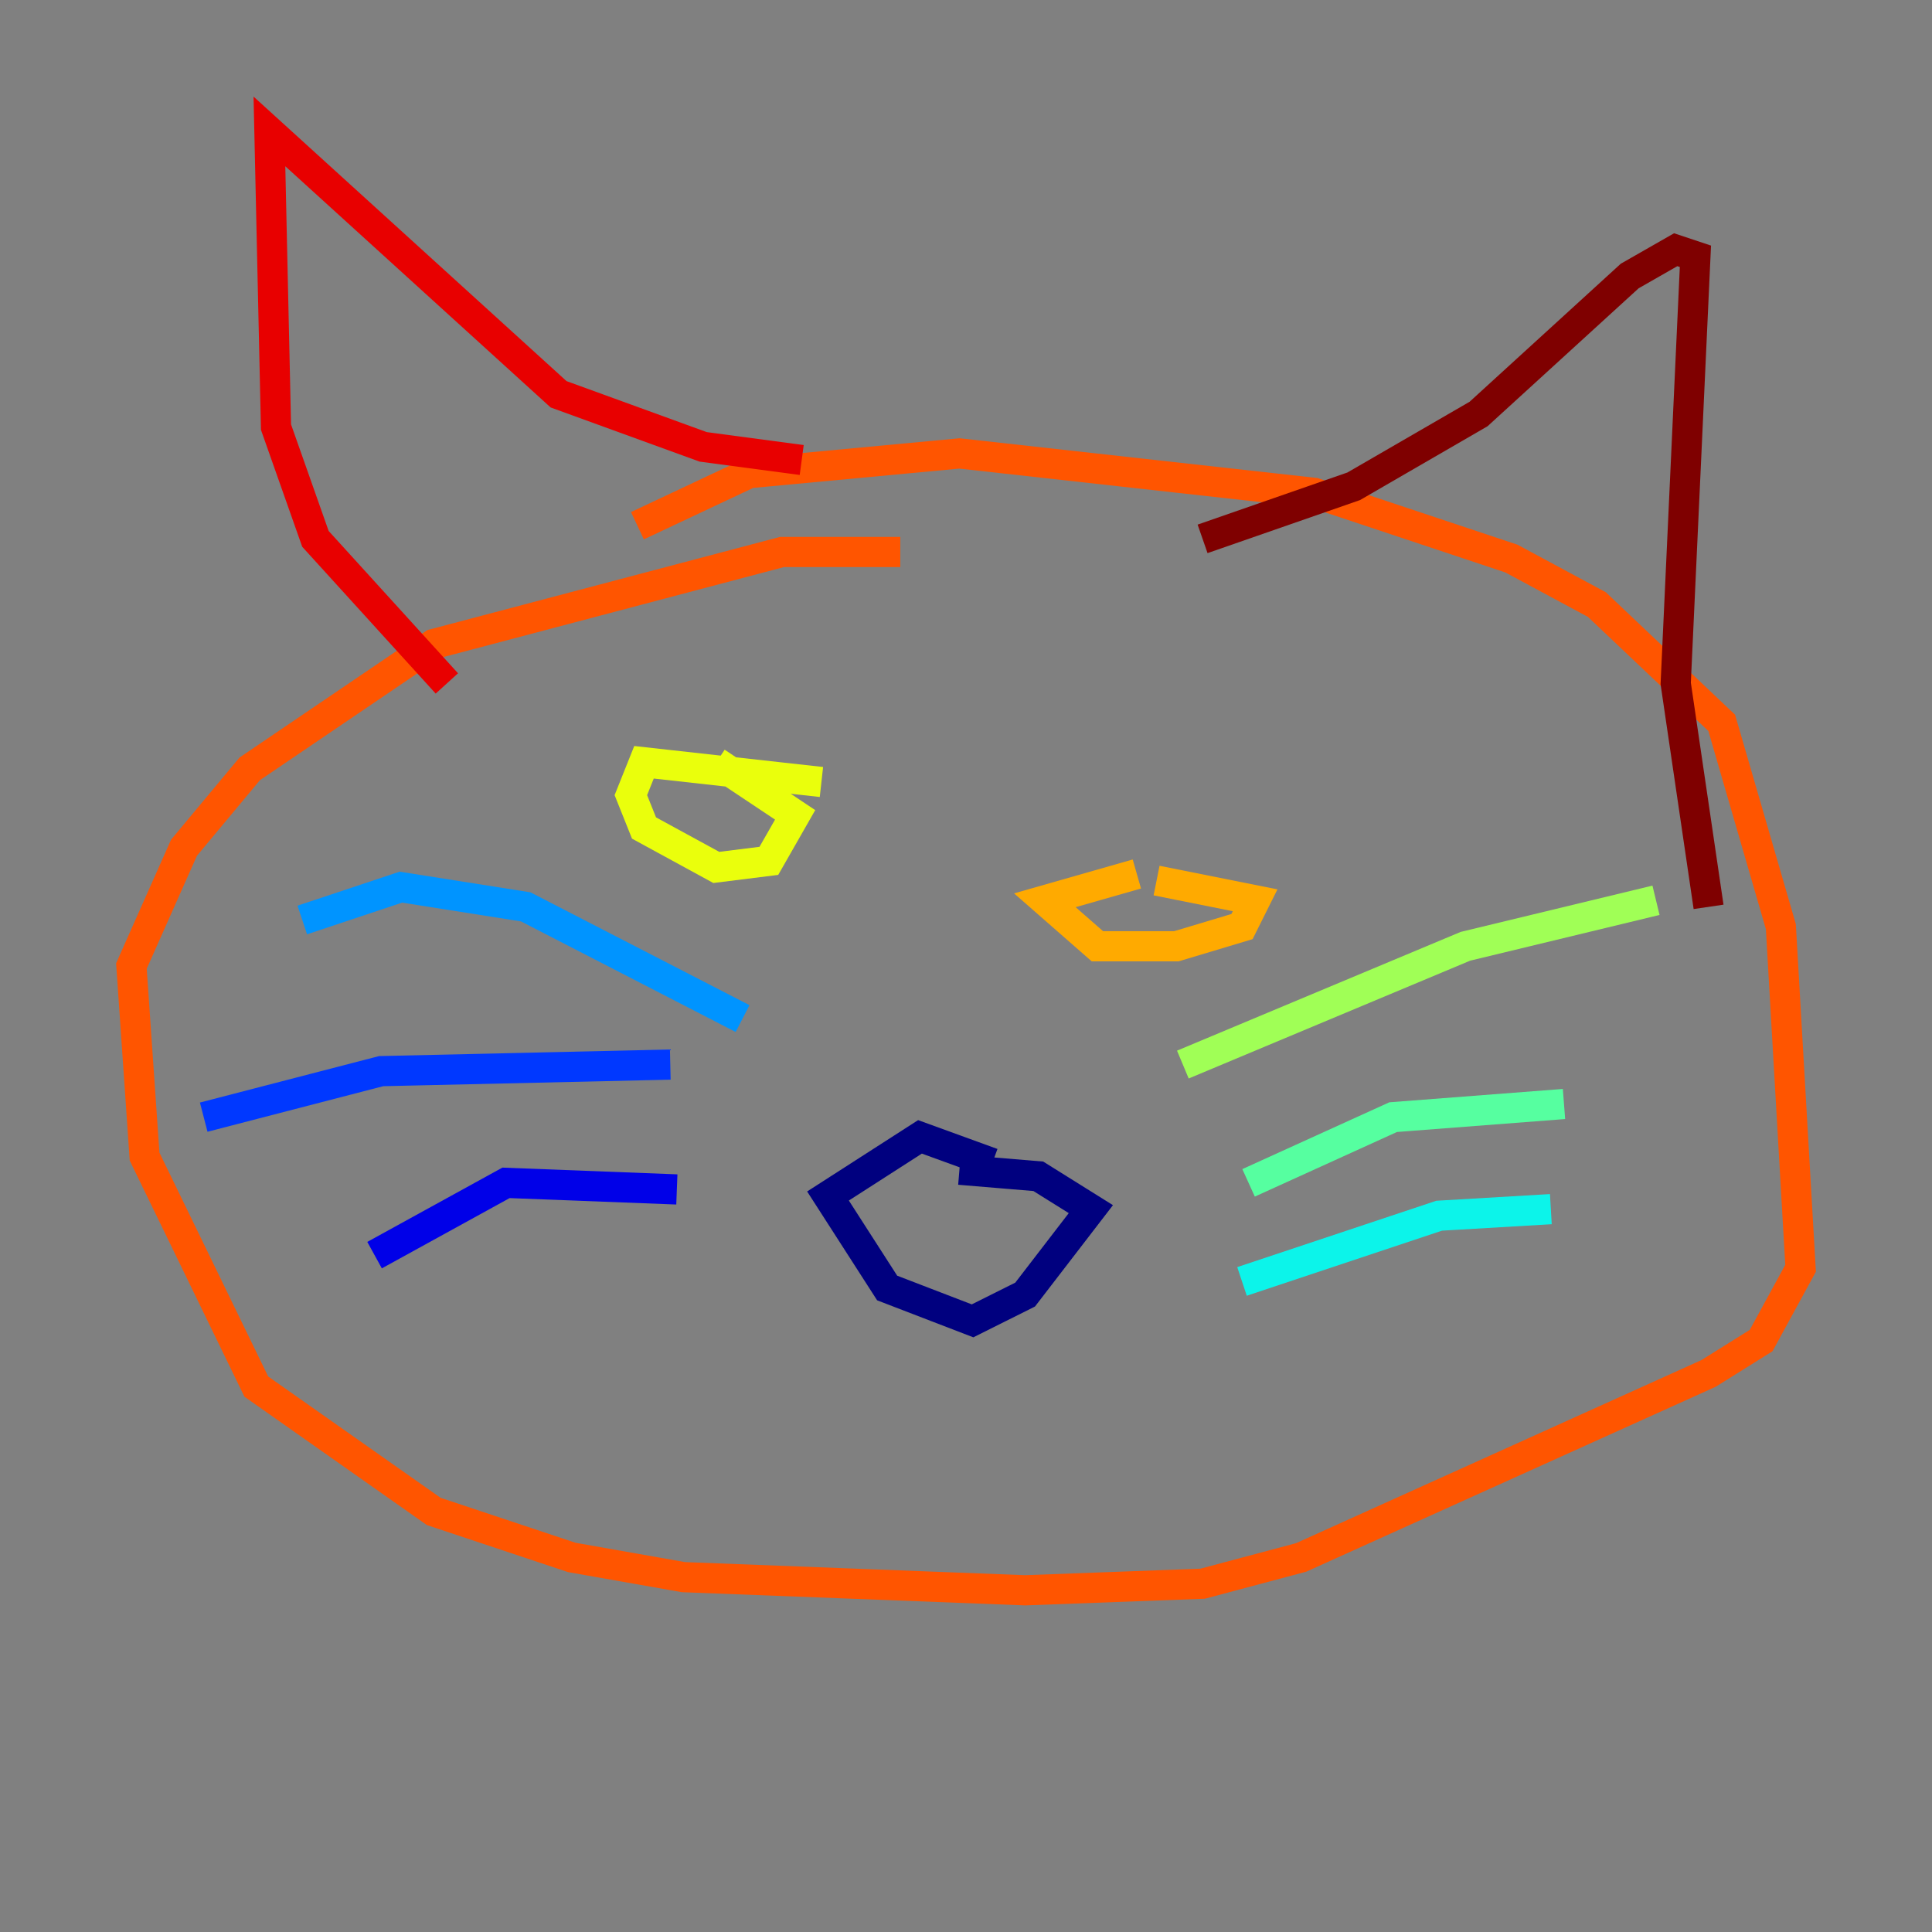 <?xml version="1.0" encoding="utf-8" ?>
<svg baseProfile="tiny" height="128" version="1.2" viewBox="0,0,128,128" width="128" xmlns="http://www.w3.org/2000/svg" xmlns:ev="http://www.w3.org/2001/xml-events" xmlns:xlink="http://www.w3.org/1999/xlink"><rect x="0" y="0" width="128" height="128" fill="#808080" stroke="none"/><defs /><polyline fill="none" points="65.742,77.061 60.952,75.32 54.857,79.238 58.776,85.333 64.435,87.51 67.918,85.769 72.272,80.109 68.789,77.932 63.565,77.497" stroke="#00007f" stroke-width="2" /><polyline fill="none" points="44.843,78.803 33.524,78.367 24.816,83.156" stroke="#0000e8" stroke-width="2" /><polyline fill="none" points="44.408,70.531 25.252,70.966 13.497,74.014" stroke="#0038ff" stroke-width="2" /><polyline fill="none" points="49.197,67.483 34.83,60.082 26.558,58.776 20.027,60.952" stroke="#0094ff" stroke-width="2" /><polyline fill="none" points="82.286,84.898 95.347,80.544 102.748,80.109" stroke="#0cf4ea" stroke-width="2" /><polyline fill="none" points="82.721,78.367 92.299,74.014 103.619,73.143" stroke="#56ffa0" stroke-width="2" /><polyline fill="none" points="78.367,70.531 97.088,62.694 109.714,59.646" stroke="#a0ff56" stroke-width="2" /><polyline fill="none" points="54.422,51.809 42.667,50.503 41.796,52.68 42.667,54.857 47.456,57.469 50.939,57.034 52.68,53.986 47.456,50.503" stroke="#eaff0c" stroke-width="2" /><polyline fill="none" points="75.32,57.905 69.225,59.646 72.707,62.694 77.932,62.694 82.286,61.388 83.156,59.646 76.626,58.34" stroke="#ffaa00" stroke-width="2" /><polyline fill="none" points="59.646,36.571 51.809,36.571 28.735,42.667 16.544,50.939 12.191,56.163 8.707,64.0 9.578,76.626 16.98,91.864 28.735,100.136 37.878,103.184 45.279,104.49 67.918,105.361 79.674,104.925 86.204,103.184 113.197,90.993 116.68,88.816 119.293,84.027 117.986,61.388 114.068,47.891 105.796,40.054 100.136,37.007 87.075,32.653 63.565,30.041 49.633,31.347 42.231,34.83" stroke="#ff5500" stroke-width="2" /><polyline fill="none" points="29.605,45.279 20.898,35.701 18.286,28.299 17.85,8.707 37.007,26.122 46.585,29.605 53.116,30.476" stroke="#e80000" stroke-width="2" /><polyline fill="none" points="79.674,35.701 89.687,32.218 97.959,27.429 107.973,18.286 111.02,16.544 112.326,16.98 111.02,45.279 113.197,60.082" stroke="#7f0000" stroke-width="2" /></svg>